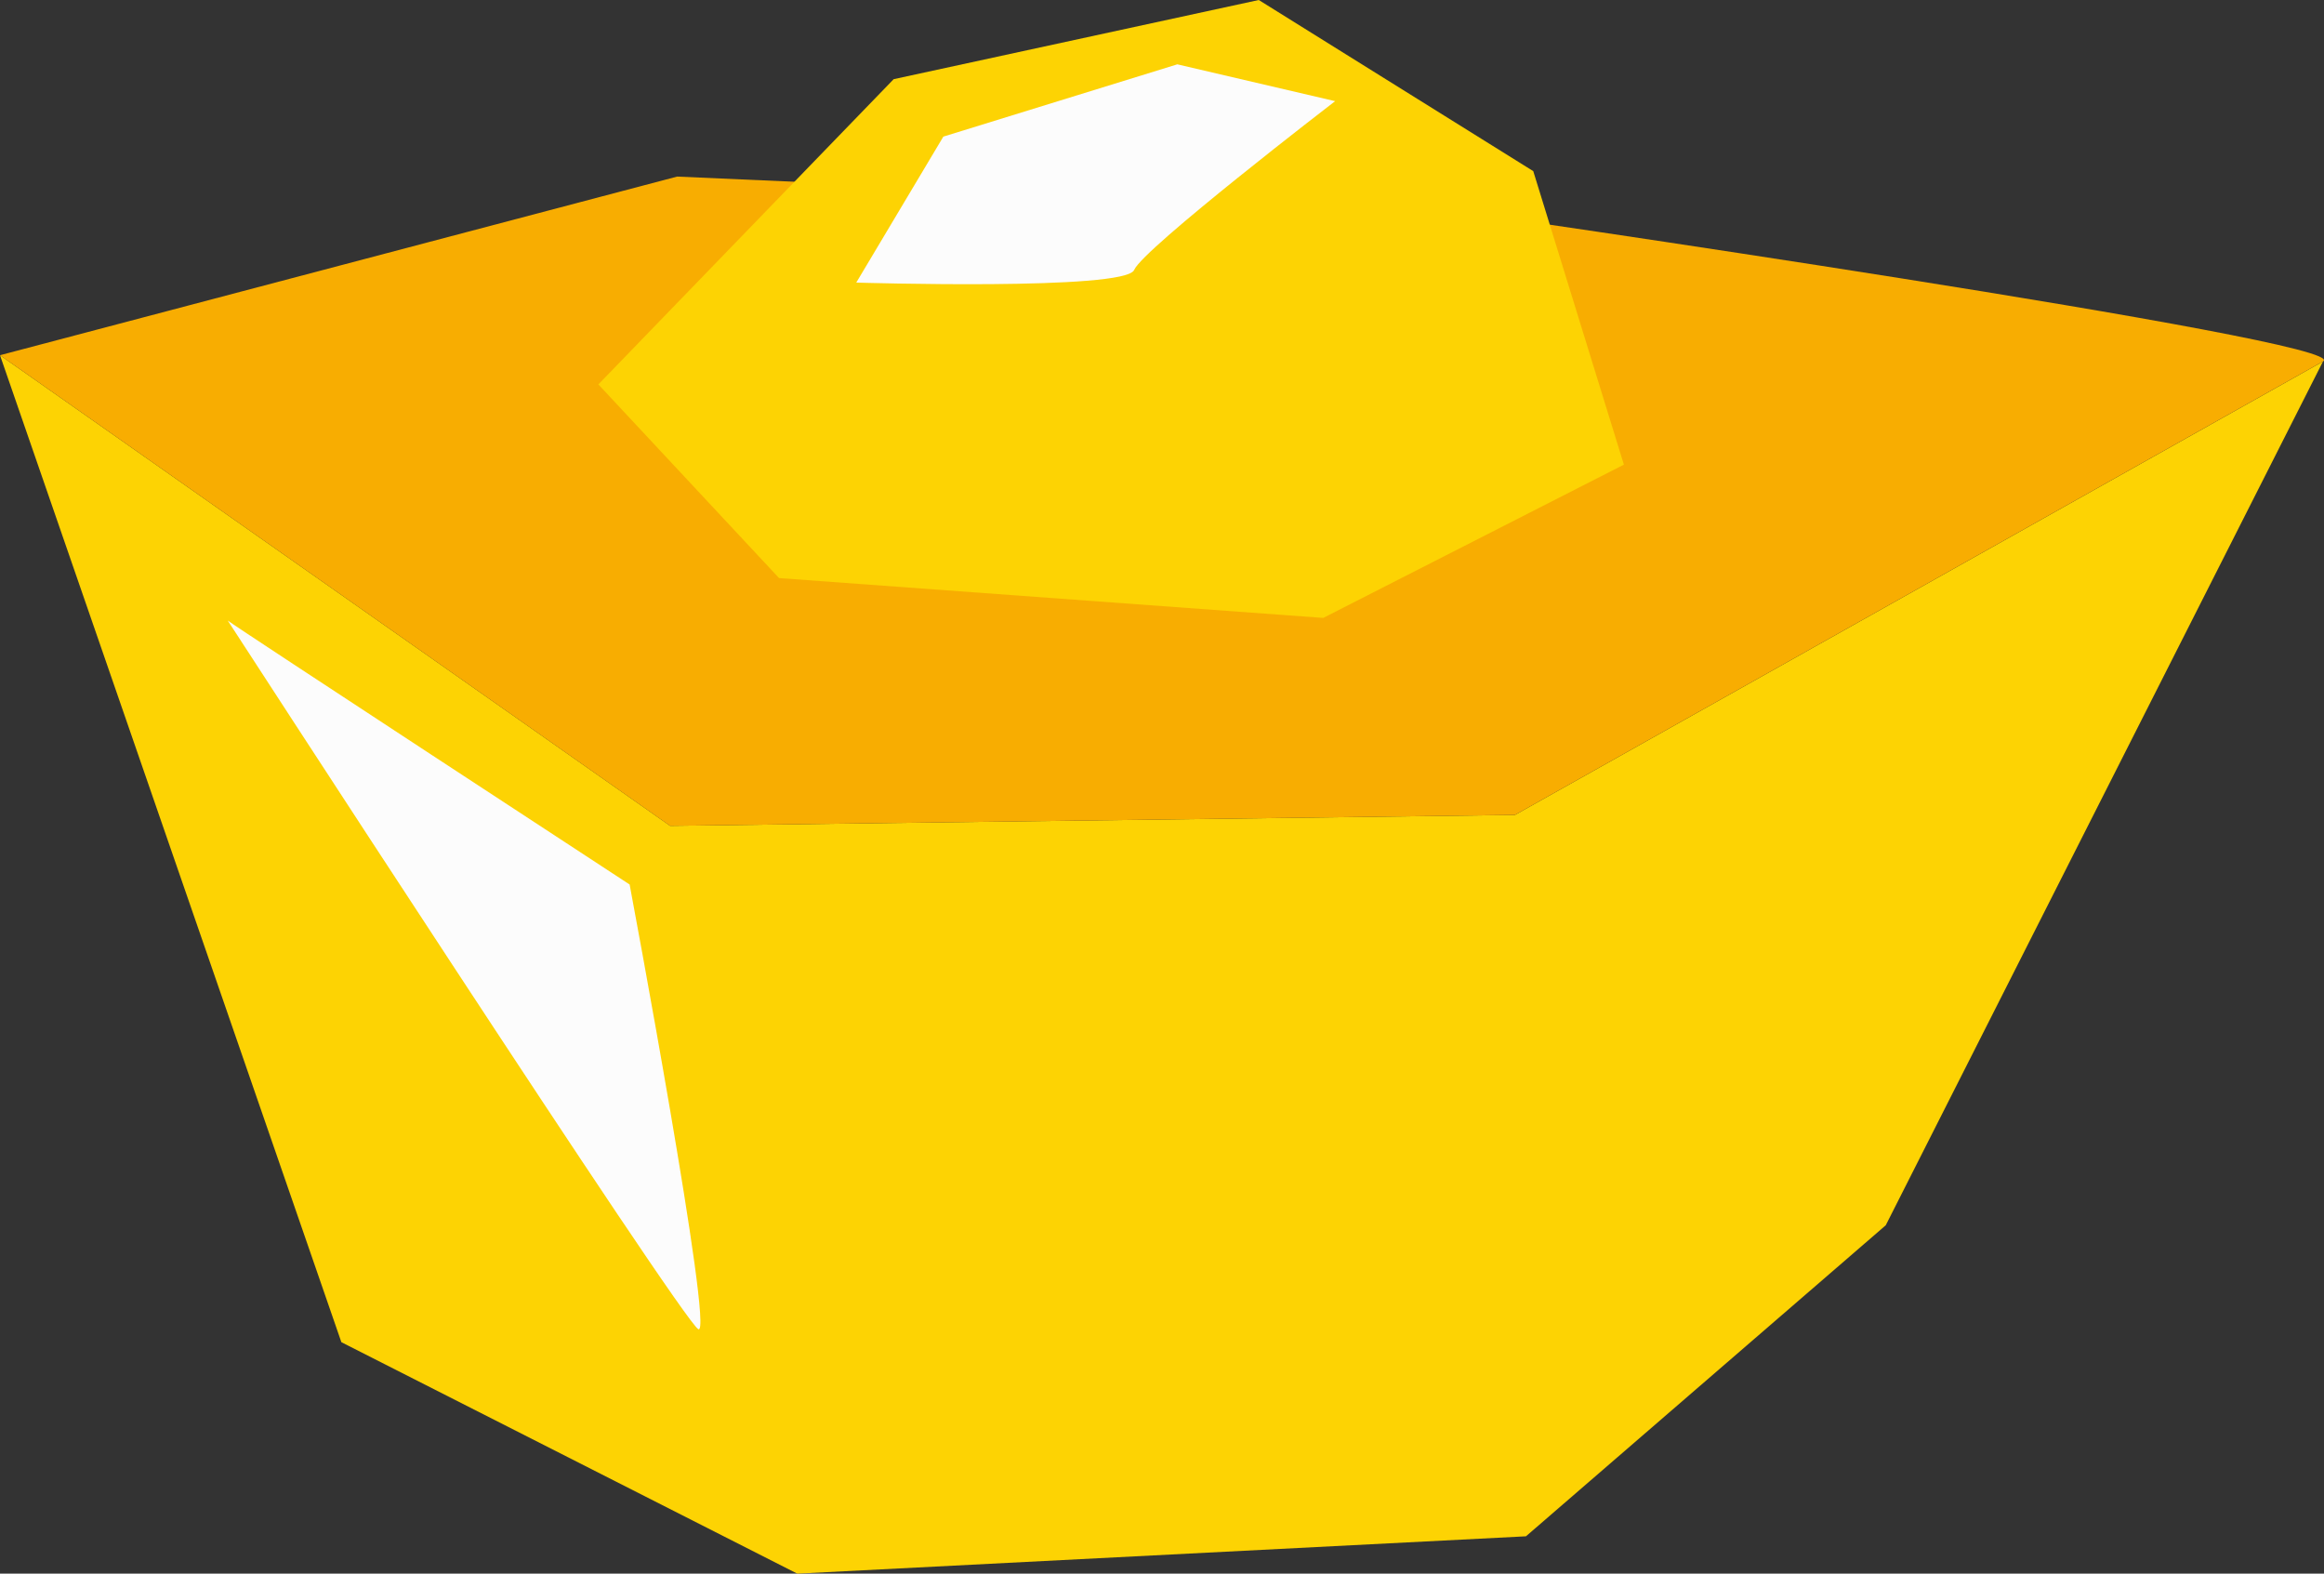 <svg xmlns="http://www.w3.org/2000/svg" width="1080" height="731.21" viewBox="0 0 1080 731.21"><rect x="0" y="0" width="1080" height="731.21" fill="#333333" stroke="none"/><g id="Layer_2" data-name="Layer 2"><g id="China04_510803768"><g id="China04_510803768-2" data-name="China04_510803768"><path d="M0 165.05 158.64 623.66 370.51 731.21 709.14 713.86 876.34 569.33 1079.51 167.98 704.02 378.67 311.42 383.74.0 165.05z" fill="#fdd303"/><path d="M314.66 82.05l362.26 16s419.29 60.54 402.59 69.91L704 378.67l-392.6 5.07L0 165.05z" fill="#f8ad01"/><path d="M278.07 178.62 415.3 36.79 584.97.0 712.53 79.52 754.65 215.9 614.93 287.12 362.04 268.61 278.07 178.62z" fill="#fdd303"/><path d="M397.92 131.31s125.14 3.86 129.15-5.89S620.46 47 620.46 47L547.13 29.89 438.39 63.48z" fill="#fcfcfc"/><path d="M105.84 288.35C108.72 290.77 292.6 411 292.6 411s39.53 210.65 31.91 206.62S105.84 288.35 105.84 288.35z" fill="#fcfcfc"/></g></g></g></svg>